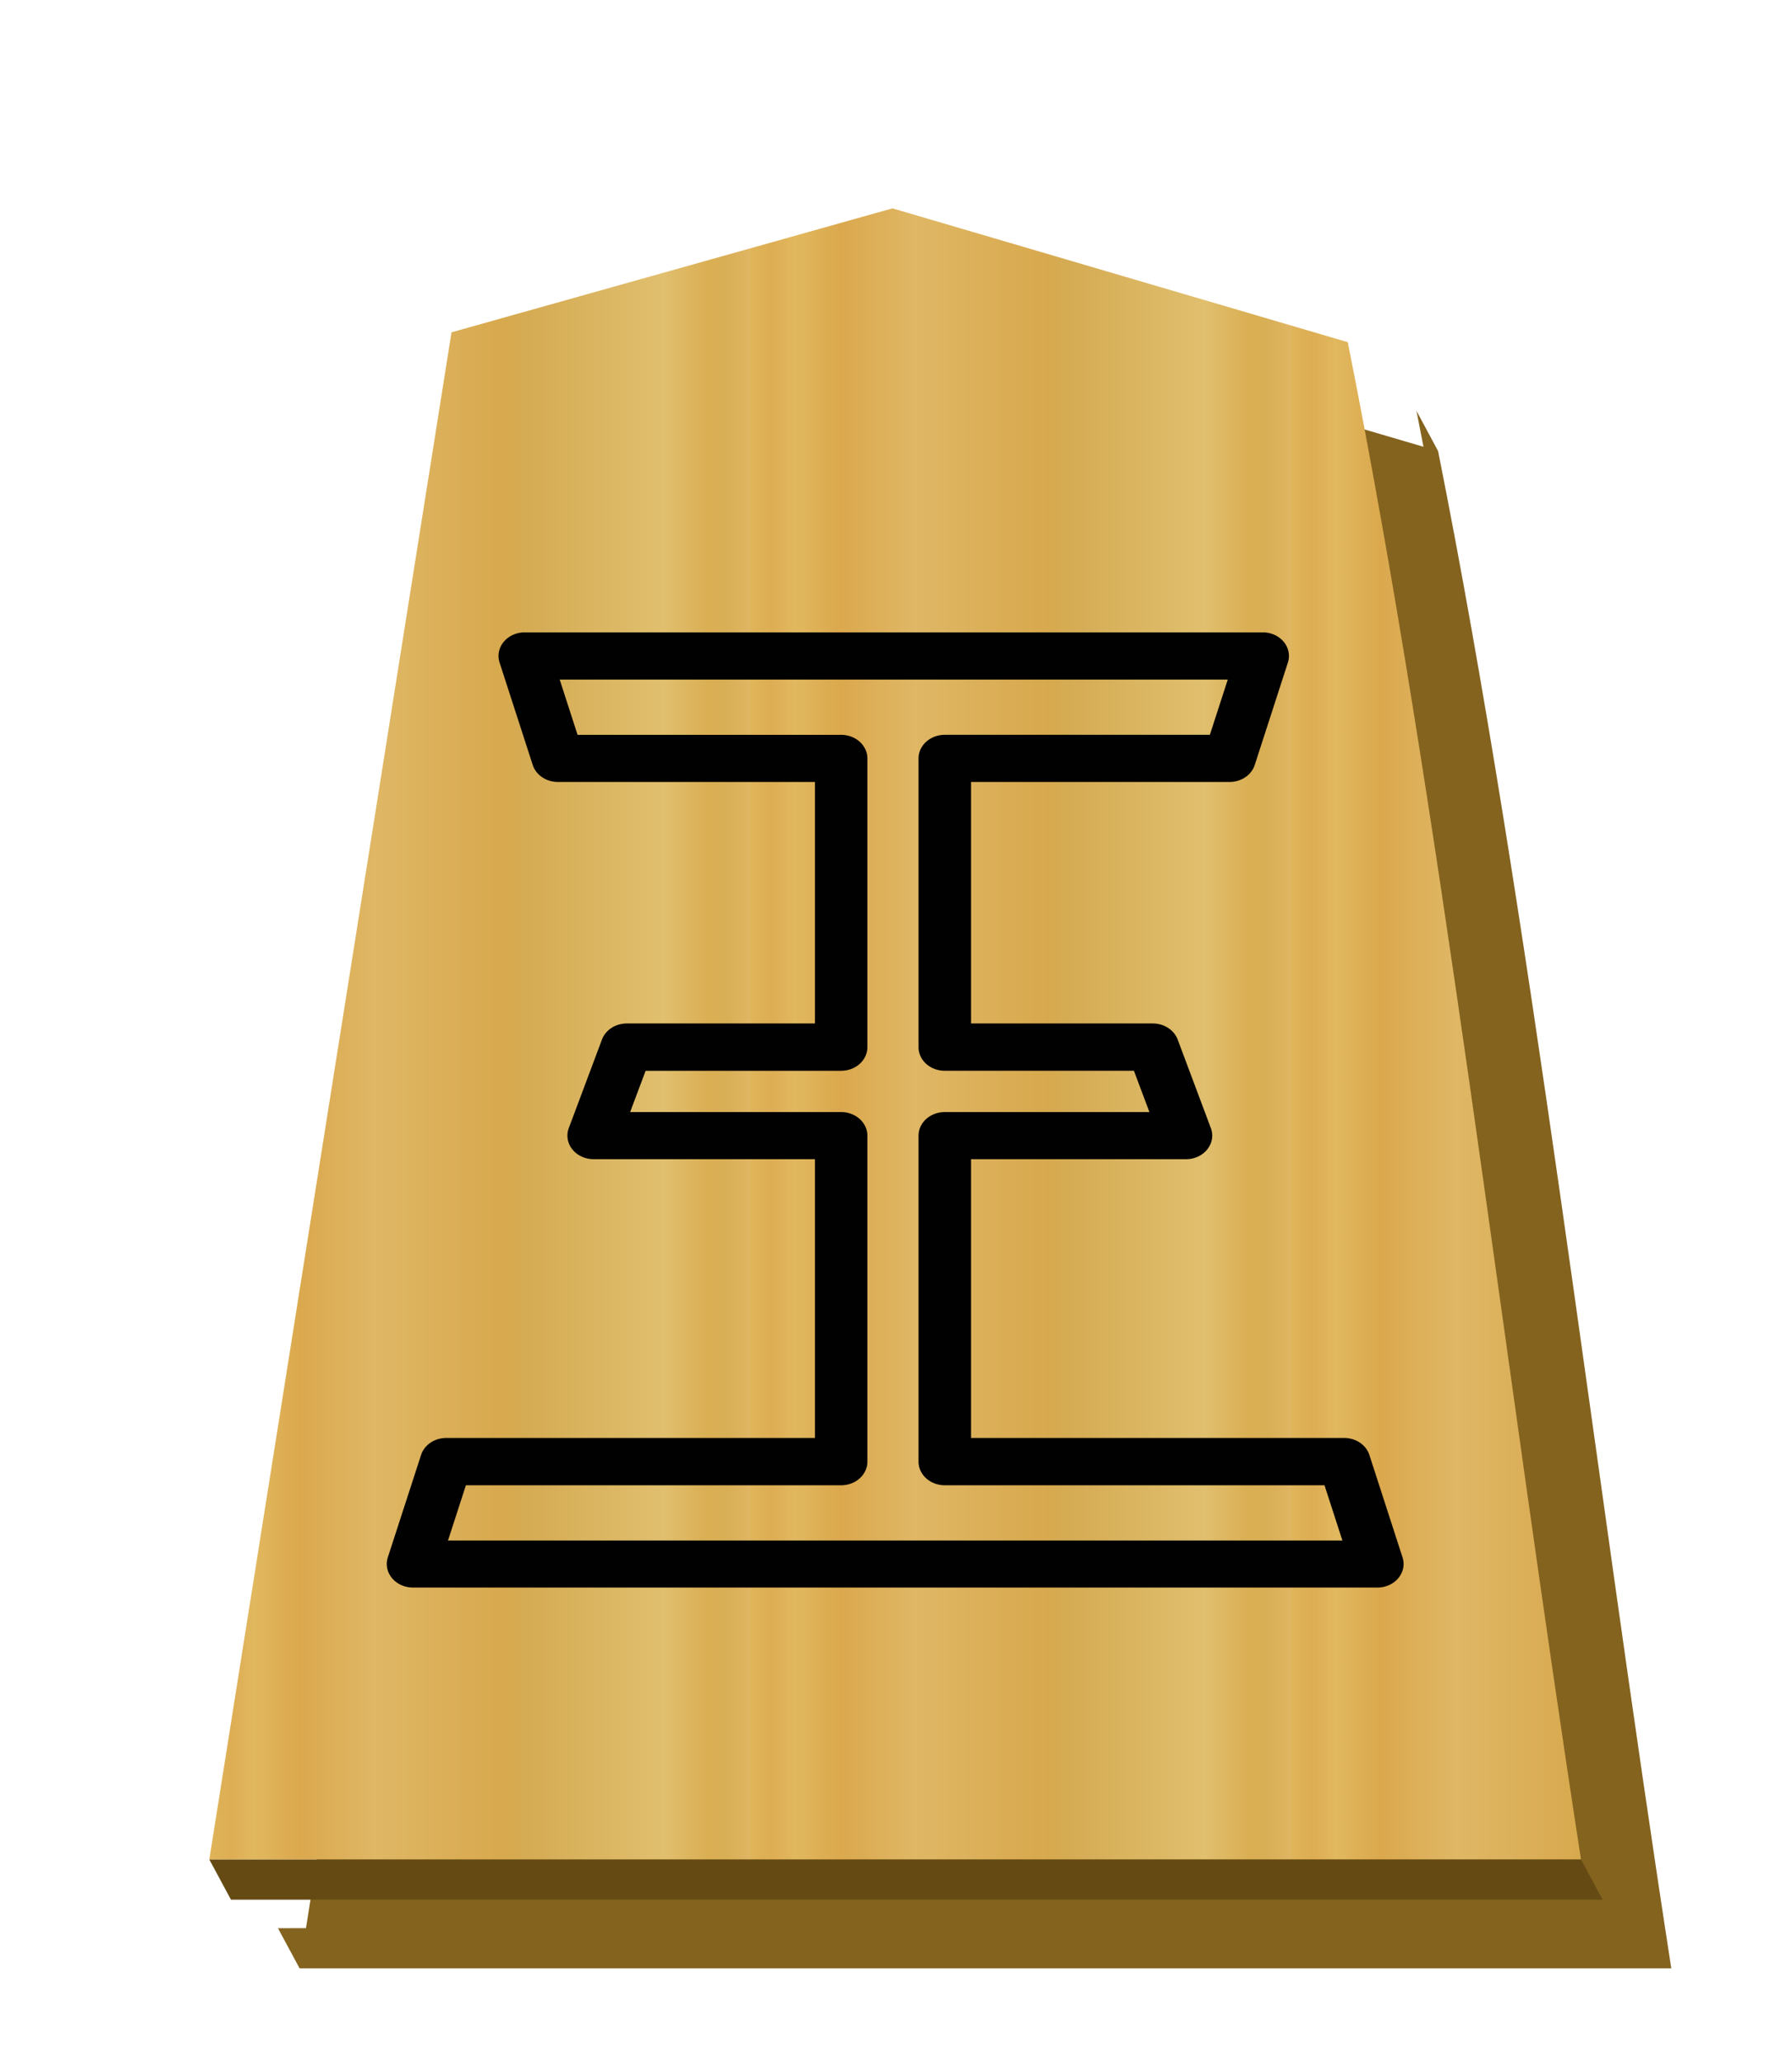 <?xml version="1.0" encoding="UTF-8" standalone="no"?>
<svg
   xmlns:dc="http://purl.org/dc/elements/1.1/"
   xmlns:cc="http://creativecommons.org/ns#"
   xmlns:rdf="http://www.w3.org/1999/02/22-rdf-syntax-ns#"
   xmlns:svg="http://www.w3.org/2000/svg"
   xmlns="http://www.w3.org/2000/svg"
   xmlns:xlink="http://www.w3.org/1999/xlink"
   xmlns:sodipodi="http://sodipodi.sourceforge.net/DTD/sodipodi-0.dtd"
   xmlns:inkscape="http://www.inkscape.org/namespaces/inkscape"
   width="52.157"
   height="60"
   version="1.1"
   id="svg1717"
   sodipodi:docname="0OU.svg"
   inkscape:version="1.0.1 (3bc2e813f5, 2020-09-07)"
   inkscape:export-filename="D:\Pictures\Chess Variants\Shogi\pieces\Wood\V2\0HI.png"
   inkscape:export-xdpi="365.56299"
   inkscape:export-ydpi="365.56299">
  <defs
     id="defs1721">
    <filter
       id="drop-shadow-6">
      <feGaussianBlur
         in="SourceAlpha"
         result="blur"
         stdDeviation="2"
         id="feGaussianBlur5056-9" />
      <feOffset
         result="offsetBlur"
         dx="2"
         dy="2"
         id="feOffset5058-0" />
      <feBlend
         in="SourceGraphic"
         in2="offsetBlur"
         mode="normal"
         id="feBlend5060-9" />
    </filter>
    <linearGradient
       inkscape:collect="always"
       id="linearGradient12530">
      <stop
         style="stop-color:#dfb459;stop-opacity:1"
         offset="0"
         id="stop12526" />
      <stop
         id="stop16843"
         offset="0.041"
         style="stop-color:#dead54;stop-opacity:1" />
      <stop
         id="stop12556"
         offset="0.082"
         style="stop-color:#e1b85f;stop-opacity:1" />
      <stop
         id="stop12532"
         offset="0.165"
         style="stop-color:#dba84d;stop-opacity:1" />
      <stop
         style="stop-color:#dfb765;stop-opacity:1"
         offset="0.305"
         id="stop12564" />
      <stop
         style="stop-color:#d8a94e;stop-opacity:1"
         offset="0.539"
         id="stop12558" />
      <stop
         id="stop12562"
         offset="0.586"
         style="stop-color:#d5ab53;stop-opacity:1" />
      <stop
         style="stop-color:#e0bf6e;stop-opacity:1"
         offset="0.84"
         id="stop12534" />
      <stop
         id="stop16845"
         offset="0.924"
         style="stop-color:#daae52;stop-opacity:1" />
      <stop
         id="stop12560"
         offset="0.962"
         style="stop-color:#d9af57;stop-opacity:1" />
      <stop
         style="stop-color:#e1b663;stop-opacity:1"
         offset="1"
         id="stop12528" />
    </linearGradient>
    <linearGradient
       inkscape:collect="always"
       xlink:href="#linearGradient12530"
       id="linearGradient54948"
       x1="-30.849"
       y1="30.267"
       x2="-15.094"
       y2="30.267"
       gradientUnits="userSpaceOnUse"
       spreadMethod="repeat" />
  </defs>
  <sodipodi:namedview
     pagecolor="#ffffff"
     bordercolor="#666666"
     borderopacity="1"
     objecttolerance="10"
     gridtolerance="10"
     guidetolerance="10"
     inkscape:pageopacity="0"
     inkscape:pageshadow="2"
     inkscape:window-width="3840"
     inkscape:window-height="2050"
     id="namedview1719"
     showgrid="false"
     inkscape:zoom="11.125147"
     inkscape:cx="2.2422097"
     inkscape:cy="19.891502"
     inkscape:window-x="3828"
     inkscape:window-y="-12"
     inkscape:window-maximized="1"
     inkscape:current-layer="g9438"
     inkscape:snap-nodes="true"
     inkscape:document-rotation="0" />
  <!--
Created by Hari Seldon and modified by orangain, licensed under Creative Commons Attribution-Share Alike 3.0 Unported.
See: https://creativecommons.org/licenses/by-sa/3.0/deed.en

Original file is available at: https://commons.wikimedia.org/wiki/File:Shogi_gyokusho(svg).svg
-->
  <filter
     id="drop-shadow">
    <feGaussianBlur
       in="SourceAlpha"
       result="blur"
       stdDeviation="2"
       id="feGaussianBlur1692" />
    <feOffset
       result="offsetBlur"
       dx="2"
       dy="2"
       id="feOffset1694" />
    <feBlend
       in="SourceGraphic"
       in2="offsetBlur"
       mode="normal"
       id="feBlend1696" />
  </filter>
  <g
     transform="matrix(1.333,0,0,-1.333,-70.308,375.851)"
     style="display:inline"
     id="g9438">
    <g
       transform="matrix(0.75,0,0,-0.75,80.923,281.212)"
       id="g55026"
       style="fill:#75581b;fill-opacity:1;filter:url(#drop-shadow-6)">
      <path
         style="fill:#84631f;fill-opacity:1"
         d="M 26.629 7.139 L 13.791 10.748 L 6.926 54.027 L 6.111 54.029 L 6.74 55.197 L 46.674 55.197 C 44.371 40.312 42.599 24.648 39.885 11.035 L 39.256 9.865 L 39.459 10.91 L 26.629 7.139 z "
         transform="translate(-37.59,-0.902)"
         id="path55024" />
    </g>
    <g
       style="fill:#ffd5e5;fill-opacity:1;"
       id="g5765"
       transform="matrix(0.75,0,0,-0.75,80.451,282.088)">
      <path
         style="fill:url(#linearGradient54948);fill-opacity:1;"
         inkscape:connector-curvature="0"
         id="path5763"
         d="m -10.96,6.237 -12.838,3.608 -7.051,44.45 39.934,-1.77e-4 c -2.303,-14.885 -4.076,-30.551 -6.79,-44.163 z"
         sodipodi:nodetypes="cccccc" />
    </g>
    <path
       style="fill:#654b13;stroke:none;stroke-width:0.75px;stroke-linecap:butt;stroke-linejoin:miter;stroke-opacity:1;fill-opacity:1"
       d="m 57.315,241.366 0.472,-0.876 h 29.95 l -0.471,0.876 z"
       id="path55035"
       inkscape:connector-curvature="0" />
    <path
       style="color:#000000;font-style:normal;font-variant:normal;font-weight:normal;font-stretch:normal;font-size:medium;line-height:1.25;font-family:MingLiU_HKSCS-ExtB;-inkscape-font-specification:MingLiU_HKSCS-ExtB;font-variant-ligatures:normal;font-variant-position:normal;font-variant-caps:normal;font-variant-numeric:normal;font-variant-alternates:normal;font-variant-east-asian:normal;font-feature-settings:normal;font-variation-settings:normal;text-indent:0;text-align:start;text-decoration:none;text-decoration-line:none;text-decoration-style:solid;text-decoration-color:#000000;letter-spacing:0px;word-spacing:0px;text-transform:none;writing-mode:lr-tb;direction:ltr;text-orientation:mixed;dominant-baseline:auto;baseline-shift:baseline;text-anchor:start;white-space:normal;shape-padding:0;shape-margin:0;inline-size:0;clip-rule:nonzero;display:inline;overflow:visible;visibility:visible;opacity:0.99;isolation:auto;mix-blend-mode:normal;color-interpolation:sRGB;color-interpolation-filters:linearRGB;solid-color:#000000;solid-opacity:1;vector-effect:none;fill:#000000;fill-opacity:1;fill-rule:nonzero;stroke:none;stroke-width:1.087;stroke-linecap:butt;stroke-linejoin:round;stroke-miterlimit:4;stroke-dasharray:none;stroke-dashoffset:0;stroke-opacity:1;color-rendering:auto;image-rendering:auto;shape-rendering:auto;text-rendering:auto;enable-background:accumulate;stop-color:#000000"
       d="m 64.202,268.155 a 0.573,0.515 0 0 1 -0.55,-0.659 l 0.724,-2.236 a 0.573,0.515 0 0 1 0.55,-0.371 h 5.612 v -5.272 h -4.107 a 0.573,0.515 0 0 1 -0.543,-0.35 l -0.724,-1.932 a 0.573,0.515 0 0 1 0.543,-0.681 h 4.831 v -6.085 h -8.05 a 0.573,0.515 0 0 1 -0.55,-0.371 l -0.726,-2.236 a 0.573,0.515 0 0 1 0.55,-0.659 H 82.818 a 0.573,0.515 0 0 1 0.55,0.659 l -0.724,2.236 a 0.573,0.515 0 0 1 -0.55,0.371 H 73.946 v 6.085 h 4.694 a 0.573,0.515 0 0 1 0.542,0.681 l -0.724,1.932 a 0.573,0.515 0 0 1 -0.543,0.35 H 73.946 v 5.272 h 5.645 a 0.573,0.515 0 0 1 0.55,0.371 l 0.724,2.236 a 0.573,0.515 0 0 1 -0.55,0.659 z m 0.763,-1.031 H 79.552 l -0.391,-1.206 h -5.789 a 0.573,0.515 0 0 1 -0.572,-0.515 v -6.303 a 0.573,0.515 0 0 1 0.572,-0.516 h 4.131 l 0.338,-0.901 h -4.469 a 0.573,0.515 0 0 1 -0.572,-0.515 v -7.117 a 0.573,0.515 0 0 1 0.572,-0.515 h 8.292 l 0.391,-1.206 H 62.526 l 0.391,1.206 h 8.192 a 0.573,0.515 0 0 1 0.574,0.515 v 7.117 a 0.573,0.515 0 0 1 -0.574,0.515 h -4.606 l 0.338,0.901 h 4.268 a 0.573,0.515 0 0 1 0.574,0.516 v 6.303 a 0.573,0.515 0 0 1 -0.574,0.515 h -5.754 z"
       id="path4473" />
  </g>
</svg>
